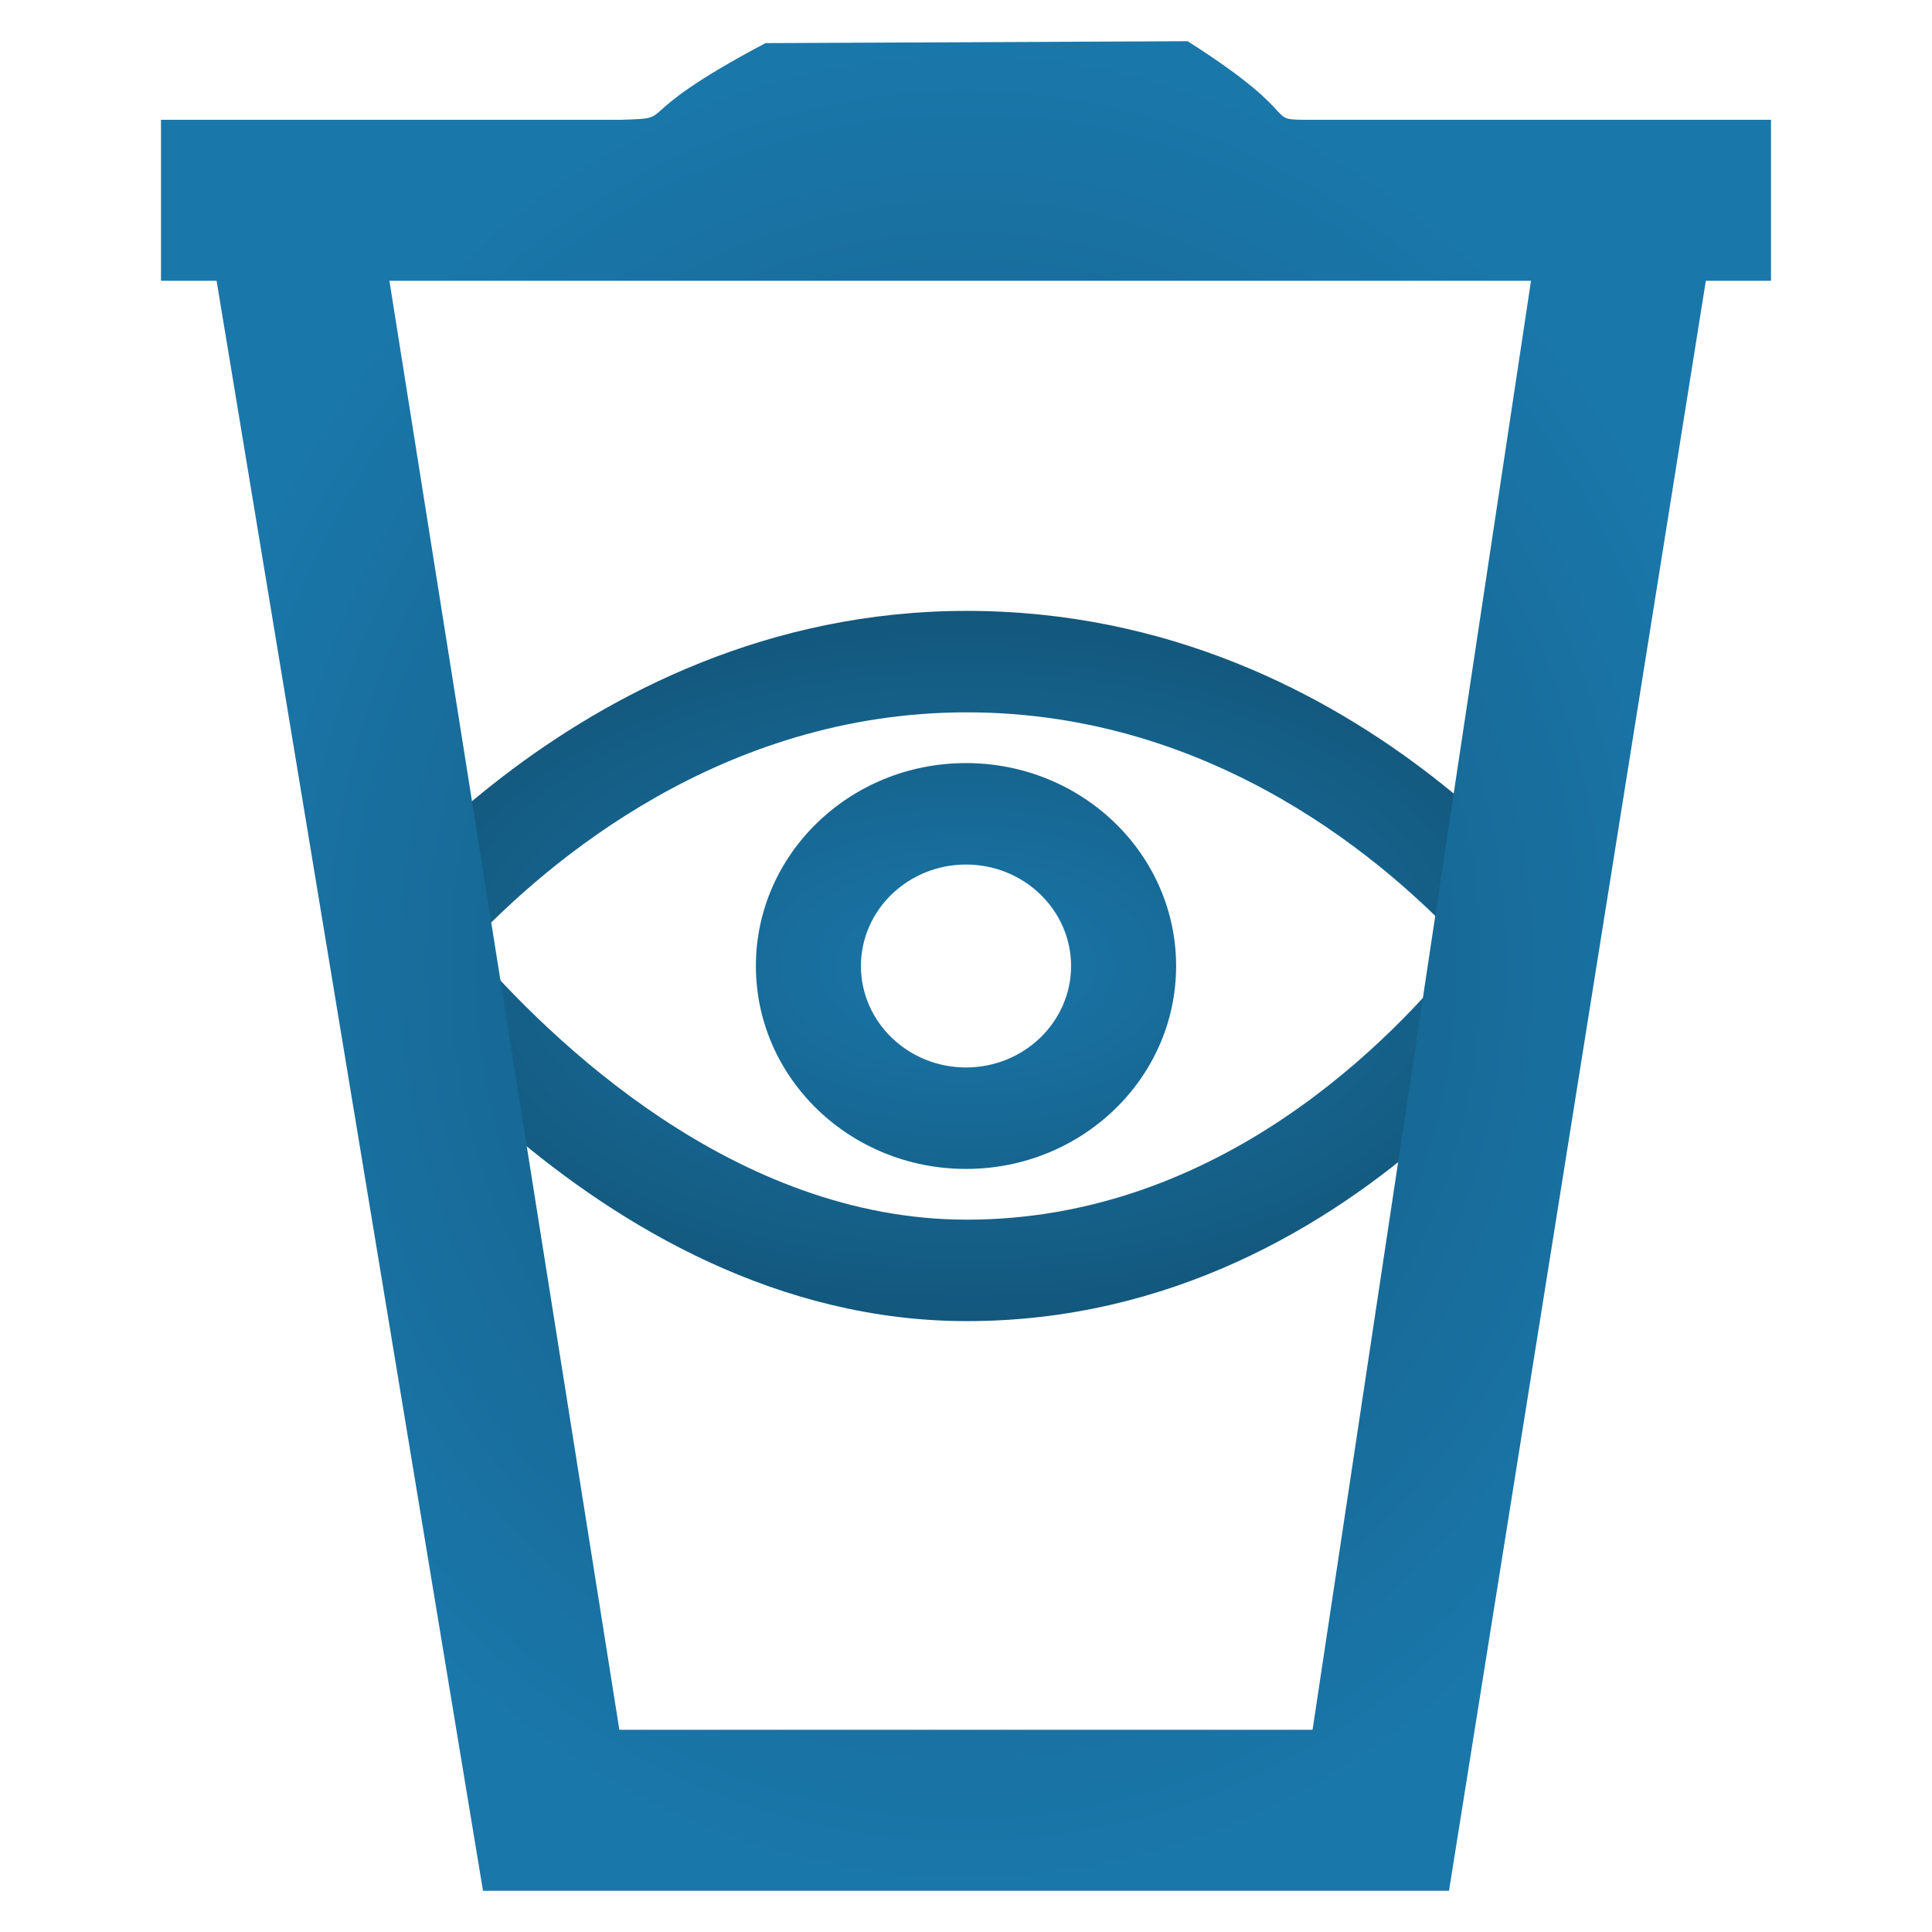 <?xml version="1.0" encoding="UTF-8" standalone="no"?>
<svg xmlns:dc="http://purl.org/dc/elements/1.1/" xmlns:cc="http://creativecommons.org/ns#" xmlns:rdf="http://www.w3.org/1999/02/22-rdf-syntax-ns#" xmlns:svg="http://www.w3.org/2000/svg" xmlns="http://www.w3.org/2000/svg" xmlns:xlink="http://www.w3.org/1999/xlink" xmlns:sodipodi="http://sodipodi.sourceforge.net/DTD/sodipodi-0.dtd" xmlns:inkscape="http://www.inkscape.org/namespaces/inkscape" width="192" height="192" viewBox="0 0 192 192" fill="none" version="1.1" id="svg6" sodipodi:docname="logo.svg" inkscape:version="1.0.1 (3bc2e813f5, 2020-09-07)">
  <defs id="defs10">
    <linearGradient inkscape:collect="always" id="linearGradient881">
      <stop style="stop-color:#13577c;stop-opacity:1" offset="0" id="stop877" />
      <stop style="stop-color:#1a77aa;stop-opacity:1" offset="1" id="stop879" />
    </linearGradient>
    <linearGradient inkscape:collect="always" id="linearGradient873">
      <stop style="stop-color:#1a77aa;stop-opacity:1" offset="0" id="stop869" />
      <stop style="stop-color:#13577c;stop-opacity:1" offset="1" id="stop871" />
    </linearGradient>
    <radialGradient inkscape:collect="always" xlink:href="#linearGradient873" id="radialGradient875" cx="95.973" cy="99.738" fx="95.973" fy="99.738" r="62.643" gradientTransform="matrix(1,0,0,0.563,0.027,39.81)" gradientUnits="userSpaceOnUse" />
    <radialGradient inkscape:collect="always" xlink:href="#linearGradient881" id="radialGradient883" cx="96" cy="100.095" fx="96" fy="100.095" r="80" gradientTransform="matrix(1,0,0,1.149,0,-18.99)" gradientUnits="userSpaceOnUse" />
  </defs>
  <sodipodi:namedview pagecolor="#00000000" bordercolor="#666666" borderopacity="1" objecttolerance="10" gridtolerance="10" guidetolerance="10" inkscape:pageopacity="0" inkscape:pageshadow="2" inkscape:window-width="2560" inkscape:window-height="1369" id="namedview8" showgrid="false" inkscape:zoom="5.25" inkscape:cx="96" inkscape:cy="96" inkscape:window-x="1912" inkscape:window-y="-8" inkscape:window-maximized="1" inkscape:current-layer="svg6" inkscape:document-rotation="0" />
  <path d="m 96.078,70.792 c 24.802,0 42.091,15.186 49.614,23.373 -7.314,9.261 -24.604,27.044 -49.614,27.044 -23.074,0 -41.397,-17.828 -49.478,-27.261 7.794,-8.304 25.146,-23.156 49.478,-23.156 z m 0,-10.083 c -39.512,0 -62.722,33.028 -62.722,33.028 0,0 25.24,37.555 62.722,37.555 40.368,0 62.565,-37.555 62.565,-37.555 0,0 -22.4,-33.028 -62.565,-33.028 z m -0.078,25.208 c 5.758,0 10.441,4.522 10.441,10.083 0,5.561 -4.683,10.084 -10.441,10.084 -5.758,0 -10.441,-4.523 -10.441,-10.084 0,-5.561 4.683,-10.083 10.441,-10.083 z m 0,-10.083 c -11.532,0 -20.881,9.035 -20.881,20.167 0,11.137 9.349,20.166 20.881,20.166 11.532,0 20.881,-9.029 20.881,-20.166 0,-11.132 -9.349,-20.167 -20.881,-20.167 z" fill="#000000" id="path4" style="fill:url(#radialGradient875);fill-opacity:1;stroke:none;stroke-width:1;stroke-miterlimit:4;stroke-dasharray:none;stroke-opacity:1" />
  <path d="M 169.524,27.905 144,187.905 H 48 L 21.524,27.905 H 38.7 L 61.552,171.905 H 130.44 L 152.149,27.905 Z m -39.212,-16 c -5.105,0 0,0 -12.286,-7.81 L 76.069,4.286 C 61.688,11.905 67.753,11.714 61.688,11.905 H 16 v 16 h 160 v -16 z" fill="#000000" id="path2" sodipodi:nodetypes="cccccccccscccccccs" style="fill:url(#radialGradient883);fill-opacity:1;stroke:none;stroke-opacity:1" />
</svg>
